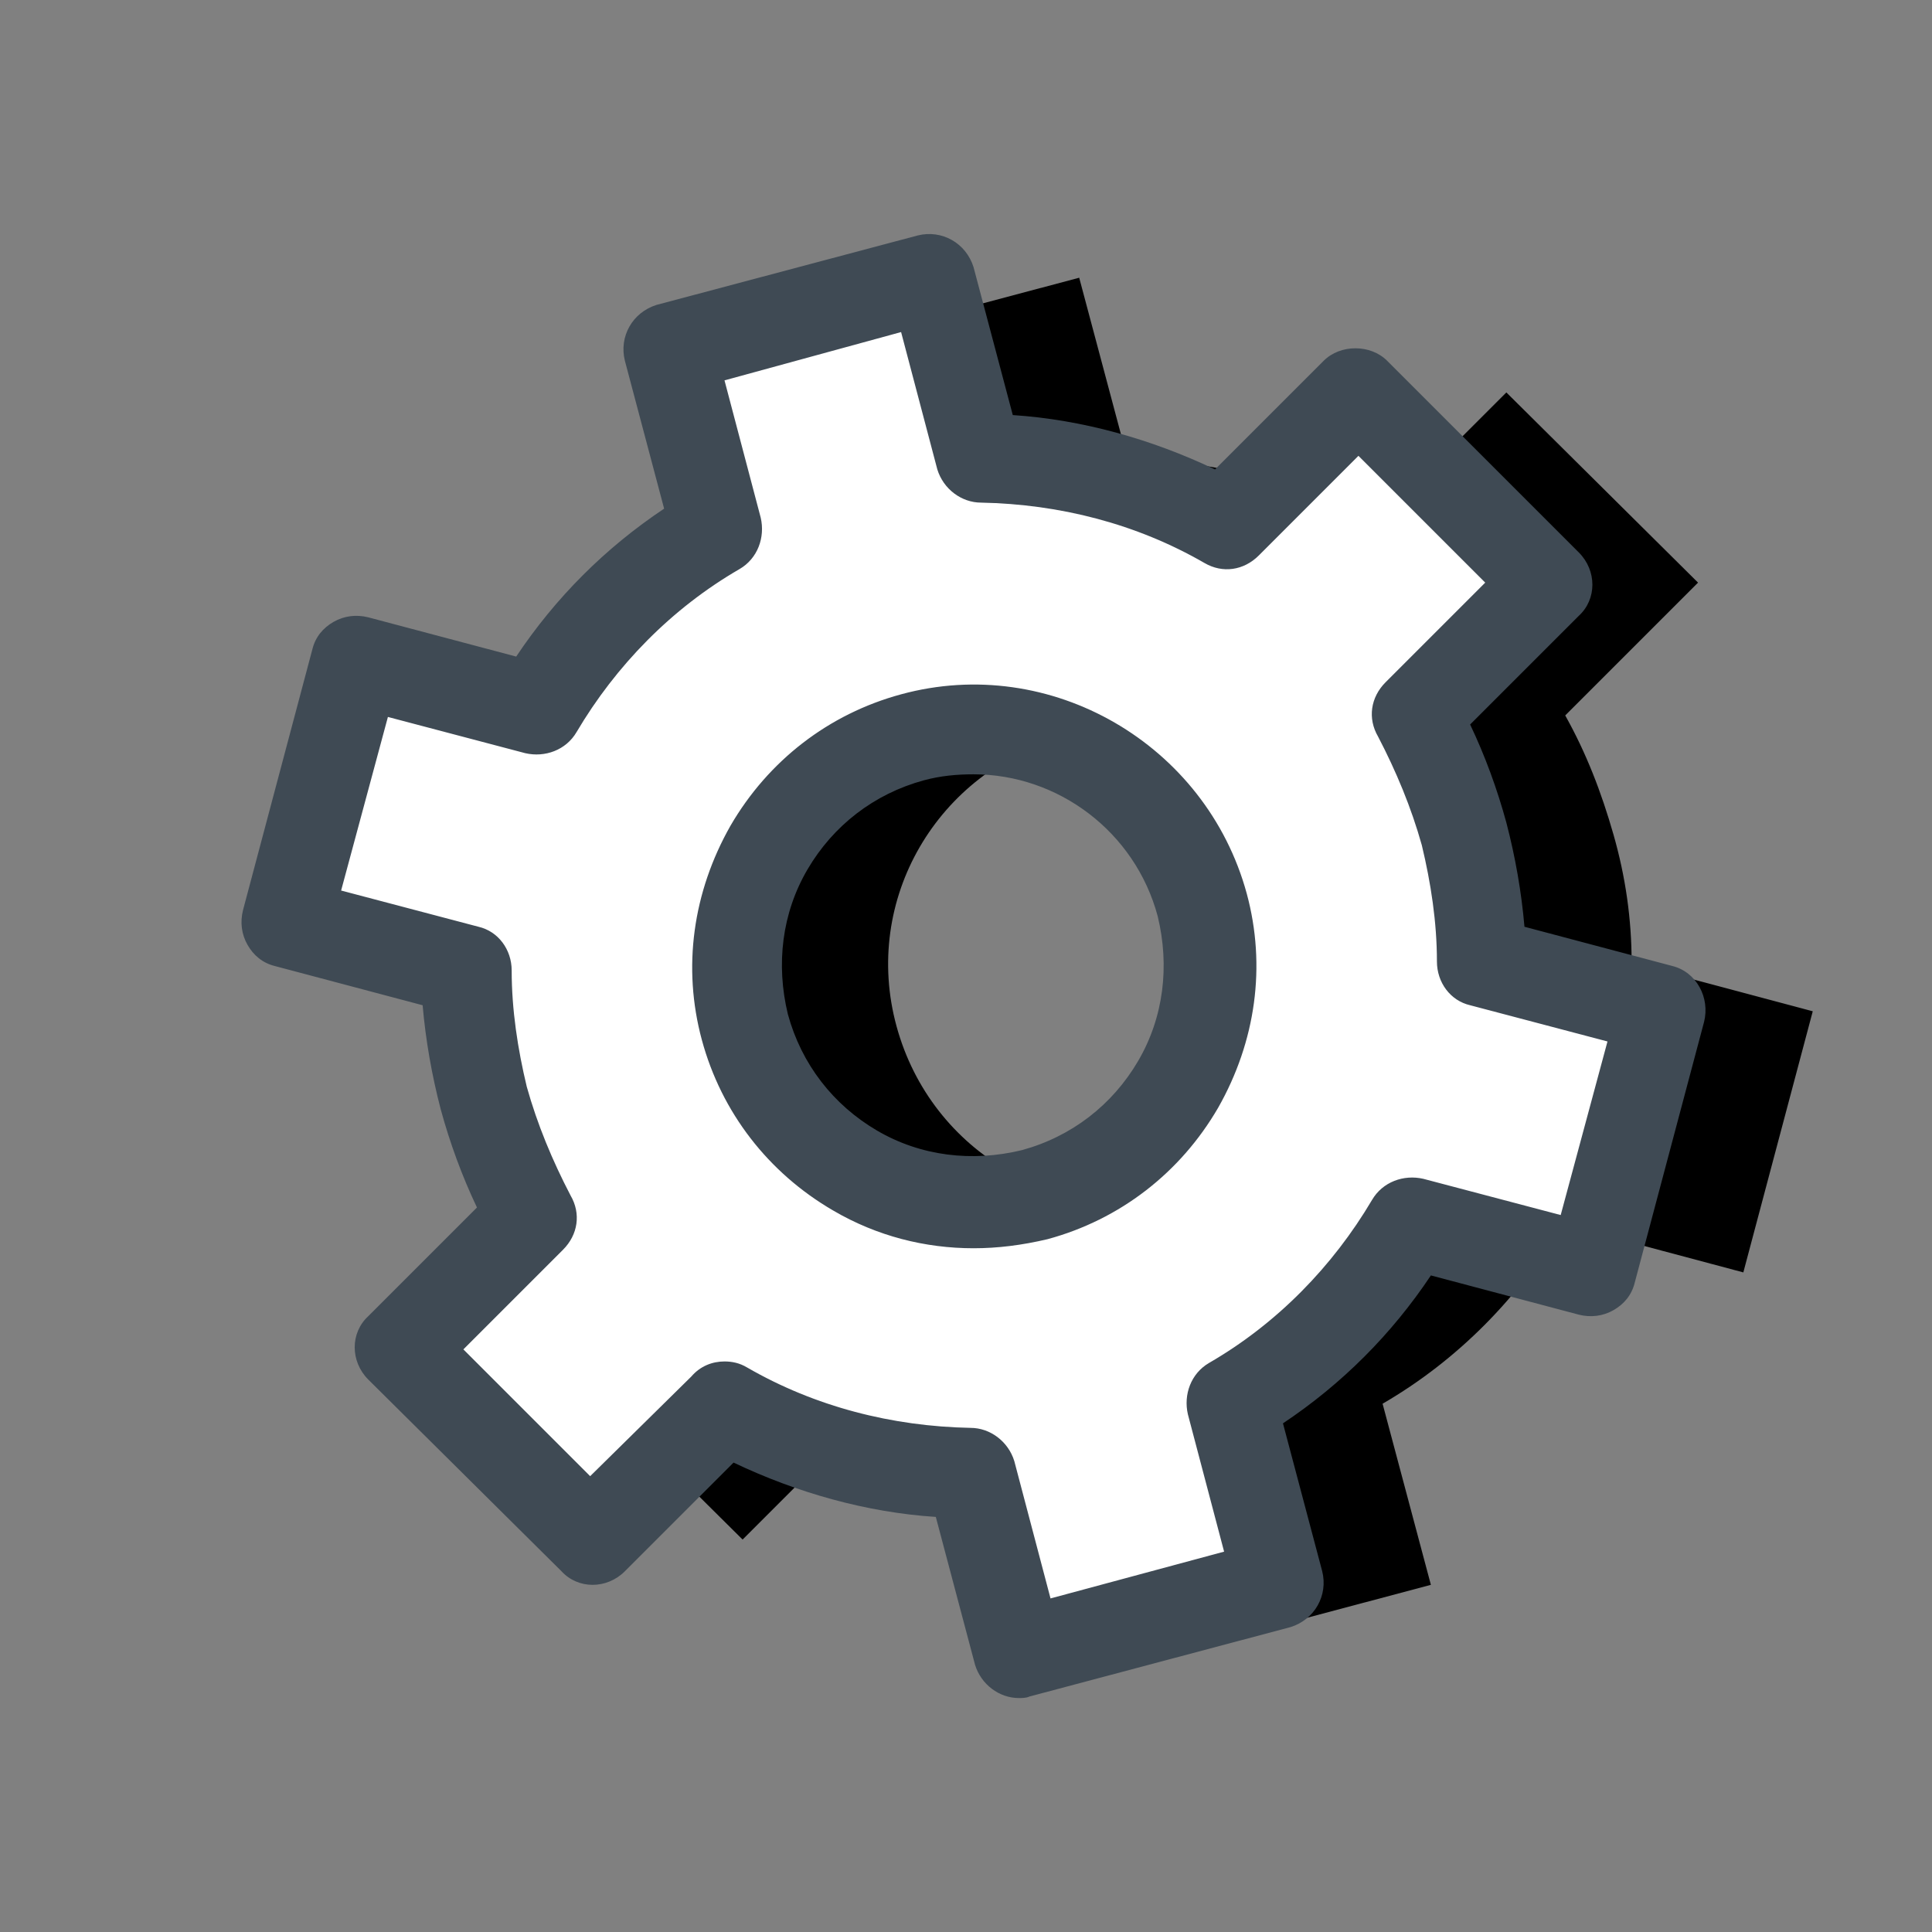 <svg xmlns="http://www.w3.org/2000/svg" 
    x="0px" y="0px" width="128" height="128" viewBox="0 0 128 128"> 
    <rect x="0" y="0" width="128" height="128" fill="#808080" stroke="none"/> 
    <path  d="M106.9,55.3c-0.8-2.8-1.8-5.4-3.2-7.9l8.8-8.8L99.8,26l-8.8,8.8c-4.9-2.8-10.5-4.3-16.3-4.4l-3.2-12l-17.3,4.6l3.2,12c-5,2.9-9.1,7.1-11.9,11.9l-12-3.2L29,61.1l12,3.2c0,2.8,0.4,5.6,1.1,8.4c0.8,2.8,1.8,5.4,3.2,7.9l-8.8,8.8L49.2,102l8.8-8.8c4.9,2.8,10.5,4.3,16.3,4.4l3.2,12l17.3-4.6l-3.2-12c5-2.9,9.1-7.1,11.9-11.9l12,3.2l4.6-17.3l-12-3.2C108.1,60.9,107.7,58.1,106.9,55.3z M78.6,79.1c-8.4,2.2-16.9-2.7-19.2-11.1s2.7-16.9,11.1-19.2c8.4-2.2,16.9,2.7,19.2,11.1C91.9,68.3,86.9,76.9,78.6,79.1z"></path>
    <path fill="#fff" d="M96.9,55.3c-0.8-2.8-1.8-5.4-3.2-7.9l8.8-8.8L89.8,26l-8.8,8.8c-4.9-2.8-10.5-4.3-16.3-4.4l-3.2-12l-17.3,4.6l3.2,12c-5,2.9-9.1,7.1-11.9,11.9l-12-3.2L19,61.1l12,3.2c0,2.8,0.4,5.6,1.1,8.4c0.8,2.8,1.8,5.4,3.2,7.9l-8.8,8.8L39.2,102l8.8-8.8c4.9,2.8,10.5,4.3,16.3,4.4l3.2,12l17.3-4.6l-3.2-12c5-2.9,9.1-7.1,11.9-11.9l12,3.2l4.6-17.3l-12-3.2C98.1,60.9,97.7,58.1,96.9,55.3z M68.6,79.1c-8.4,2.2-16.9-2.7-19.2-11.1s2.7-16.9,11.1-19.2c8.4-2.2,16.9,2.7,19.2,11.1C81.9,68.3,76.9,76.9,68.6,79.1z"></path><path fill="#3f4a54" d="M67.5,112.5c-1.3,0-2.5-0.9-2.9-2.2l-2.6-9.8c-4.6-0.3-9.2-1.6-13.4-3.6l-7.2,7.2c-1.2,1.2-3.1,1.2-4.2,0L24.4,91.4c-1.2-1.2-1.2-3.1,0-4.2l7.2-7.2c-1-2.1-1.8-4.3-2.4-6.5c-0.6-2.3-1-4.6-1.2-6.9L18.2,64c-0.8-0.2-1.4-0.7-1.8-1.4s-0.5-1.5-0.3-2.3L20.7,43c0.2-0.8,0.7-1.4,1.4-1.8c0.7-0.4,1.5-0.5,2.3-0.3l9.8,2.6c2.6-3.9,5.9-7.2,9.8-9.8l-2.6-9.8c-0.4-1.6,0.5-3.2,2.1-3.7l17.3-4.6c1.6-0.4,3.2,0.5,3.7,2.1l2.6,9.8c4.6,0.3,9.2,1.6,13.4,3.6l7.2-7.2c1.1-1.1,3.1-1.1,4.2,0l12.7,12.7c1.2,1.2,1.2,3.1,0,4.2L97.4,48c1,2.1,1.8,4.3,2.4,6.5c0.6,2.3,1,4.6,1.2,6.9l9.8,2.6c1.6,0.4,2.5,2.1,2.1,3.7L108.3,85c-0.2,0.8-0.7,1.4-1.4,1.8c-0.7,0.4-1.5,0.5-2.3,0.3l-9.8-2.6c-2.6,3.9-5.9,7.2-9.8,9.8l2.6,9.8c0.4,1.6-0.5,3.2-2.1,3.7l-17.3,4.6C68,112.5,67.7,112.5,67.5,112.5z M48,90.2c0.5,0,1,0.1,1.5,0.4c4.5,2.6,9.6,3.9,14.8,4c1.3,0,2.5,0.9,2.9,2.2l2.4,9.1l11.5-3.1l-2.4-9.1c-0.3-1.3,0.2-2.7,1.4-3.4c4.5-2.6,8.2-6.4,10.8-10.8c0.7-1.2,2.1-1.7,3.4-1.4l9.1,2.4l3.1-11.5l-9.1-2.4c-1.3-0.3-2.2-1.5-2.2-2.9c0-2.6-0.4-5.2-1-7.7l0,0c-0.7-2.5-1.7-4.9-2.9-7.2c-0.7-1.2-0.5-2.6,0.5-3.6l6.6-6.6l-8.4-8.4l-6.6,6.6c-1,1-2.4,1.2-3.6,0.5c-4.5-2.6-9.6-3.9-14.8-4c-1.3,0-2.5-0.9-2.9-2.2l-2.4-9.1L48,25.2l2.4,9.1c0.3,1.3-0.2,2.7-1.4,3.4c-4.5,2.6-8.2,6.4-10.8,10.8c-0.7,1.2-2.1,1.7-3.4,1.4l-9.1-2.4l-3.1,11.5l9.1,2.4c1.3,0.3,2.2,1.5,2.2,2.9c0,2.6,0.4,5.2,1,7.7c0.7,2.5,1.7,4.9,2.9,7.2c0.7,1.2,0.5,2.6-0.5,3.6l-6.6,6.6l8.4,8.4l6.7-6.6C46.4,90.5,47.2,90.2,48,90.2z M64.5,82.7c-3.2,0-6.4-0.8-9.3-2.5c-4.3-2.5-7.4-6.5-8.7-11.3c-1.3-4.8-0.6-9.8,1.9-14.2c2.5-4.3,6.5-7.4,11.3-8.7c9.9-2.7,20.2,3.3,22.9,13.2c1.3,4.8,0.6,9.8-1.9,14.2c-2.5,4.3-6.5,7.4-11.3,8.7l0,0C67.7,82.5,66.1,82.7,64.5,82.7z M68.6,79.1L68.6,79.1L68.6,79.1z M64.5,51.3c-1.1,0-2.2,0.1-3.3,0.4c-3.3,0.9-6,3-7.7,5.9c-1.7,2.9-2.1,6.3-1.3,9.6c0.9,3.3,3,6,5.9,7.7c2.9,1.7,6.3,2.1,9.6,1.3l0,0c3.3-0.9,6-3,7.7-5.9c1.7-2.9,2.1-6.3,1.3-9.6C75.2,55.1,70.1,51.3,64.5,51.3z"></path>
</svg>